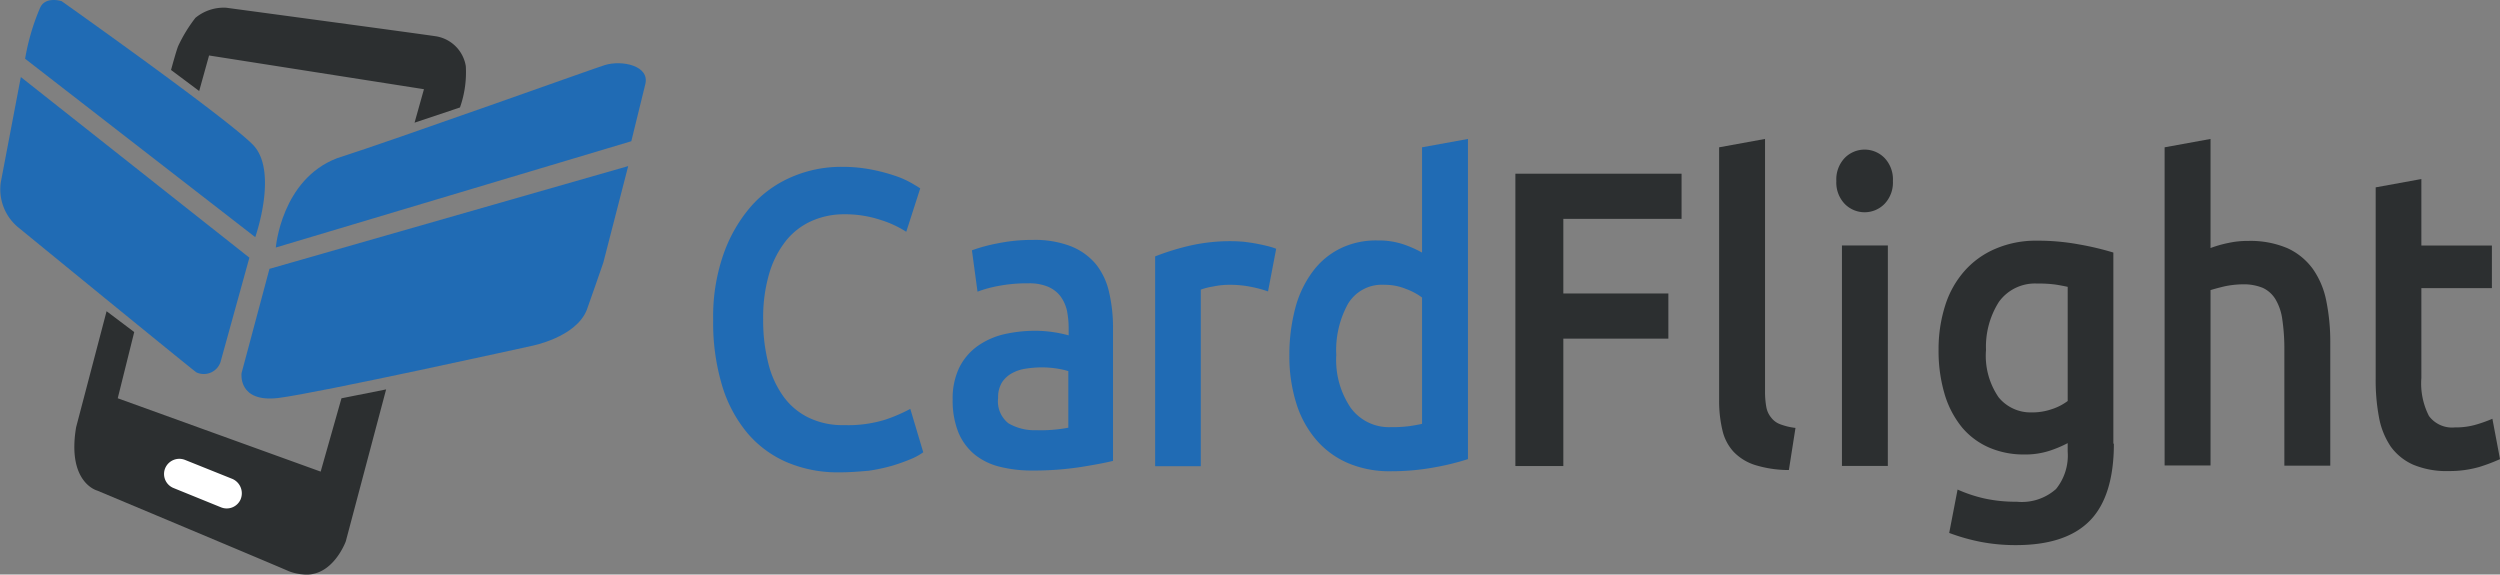 <?xml version="1.0" ?>
<svg xmlns="http://www.w3.org/2000/svg" viewBox="0 0 200.17 46">
	<rect x="0" y="0" width="200.17" height="46" fill="#808080" stroke="none"/>
	<g id="Cardflight-logo" transform="translate(-0.469 -1.663)">
		<g id="Group_4470" data-name="Group 4470" transform="translate(22.552 6.726)">
			<path id="Path_18" data-name="Path 18" d="M11.34,18.912s.447-5.444,4.9-7.15c4.692-1.5,20.8-7.272,21.431-7.455,1.381-.427,3.636.041,3.25,1.544-.609,2.5-1.117,4.55-1.117,4.55Z" transform="translate(-11.34 -4.156)" fill="#206bb4"/>
		</g>
		<path id="Path_19" data-name="Path 19" d="M12.229,16.437,9.995,24.786s-.325,2.377,2.945,1.991c3.25-.406,20.252-4.164,20.252-4.164s3.575-.67,4.449-2.9c.183-.488,1.32-3.778,1.32-3.778l.183-.711L40.952,8.21Z" transform="translate(9.815 6.752)" fill="#206bb4"/>
		<path id="Path_20" data-name="Path 20" d="M1.46,6.369,19.884,20.65s1.869-5.281-.183-7.394S4.385,1.758,4.385,1.758s-1.3-.427-1.727.528a17.791,17.791,0,0,0-1.2,4.083" transform="translate(1.022)" fill="#206bb4"/>
		<path id="Path_21" data-name="Path 21" d="M2.137,4.7l18.3,14.463-2.316,8.369a1.411,1.411,0,0,1-1.93.813c-.589-.427-14.2-11.558-14.2-11.558A3.951,3.951,0,0,1,.532,13.13" transform="translate(0 3.132)" fill="#206bb4"/>
		<g id="Group_4471" data-name="Group 4471" transform="translate(6.421 2.284)">
			<path id="Path_22" data-name="Path 22" d="M9.465,8.634l.792-2.844,17.205,2.7-.752,2.681,3.636-1.219a8.442,8.442,0,0,0,.467-3.311A2.891,2.891,0,0,0,28.5,4.266c-.853-.142-16.88-2.3-16.88-2.3a3.57,3.57,0,0,0-2.458.813A11.882,11.882,0,0,0,7.8,5c-.142.3-.589,1.95-.589,1.95Z" transform="translate(0.531 -1.969)" fill="#2c2f30"/>
			<path id="Path_23" data-name="Path 23" d="M3.543,23.213c-.752,4.449,1.686,5.078,1.686,5.078s14.829,6.216,15.3,6.439A3.808,3.808,0,0,0,21.7,35c2.377.264,3.433-2.641,3.433-2.641l3.23-12.168-3.575.711-1.666,5.871L6.874,20.9l1.32-5.3L5.981,13.93Z" transform="translate(-3.399 10.367)" fill="#2c2f30"/>
			<path id="Path_24" data-name="Path 24" d="M13.077,22.961a1.212,1.212,0,0,1-1.584.67l-3.8-1.544a1.212,1.212,0,0,1-.67-1.584,1.229,1.229,0,0,1,1.584-.67l3.8,1.524a1.257,1.257,0,0,1,.67,1.6" transform="translate(0.25 16.368)" fill="#fff"/>
		</g>
		<g id="Group_4472" data-name="Group 4472" transform="translate(57.572 12.788)">
			<path id="Path_25" data-name="Path 25" d="M38.716,32.7a10.415,10.415,0,0,1-4.246-.813,8.6,8.6,0,0,1-3.189-2.377,10.774,10.774,0,0,1-2.011-3.839,17.526,17.526,0,0,1-.691-5.2,15.111,15.111,0,0,1,.813-5.2,11.8,11.8,0,0,1,2.194-3.839,9.1,9.1,0,0,1,3.27-2.377A9.983,9.983,0,0,1,38.9,8.24a12.119,12.119,0,0,1,2.377.223,14.137,14.137,0,0,1,1.849.488,7.271,7.271,0,0,1,1.3.569c.345.2.589.345.731.447L44.039,13.44a8.312,8.312,0,0,0-2.072-.955,9.014,9.014,0,0,0-2.925-.447,6.341,6.341,0,0,0-2.559.528,5.487,5.487,0,0,0-2.052,1.564,7.708,7.708,0,0,0-1.361,2.641,12.5,12.5,0,0,0-.488,3.677,13.818,13.818,0,0,0,.386,3.413,7.689,7.689,0,0,0,1.178,2.681,5.373,5.373,0,0,0,2.011,1.747,6.219,6.219,0,0,0,2.925.63,10.022,10.022,0,0,0,3.311-.447,13.041,13.041,0,0,0,1.97-.853L45.4,31.093a4.842,4.842,0,0,1-1,.548,15.079,15.079,0,0,1-1.483.528,14.226,14.226,0,0,1-1.909.406C40.281,32.636,39.529,32.7,38.716,32.7Z" transform="translate(-28.58 -6.006)" fill="#206bb4"/>
			<path id="Path_26" data-name="Path 26" d="M44.419,11.12a8.009,8.009,0,0,1,3.067.508,5.011,5.011,0,0,1,1.991,1.422,5.479,5.479,0,0,1,1.056,2.214,12.424,12.424,0,0,1,.325,2.844V28.813Q50,29.026,48.3,29.3a24.617,24.617,0,0,1-3.88.284,10.544,10.544,0,0,1-2.62-.3,5.166,5.166,0,0,1-2.011-.975,4.539,4.539,0,0,1-1.3-1.747A6.787,6.787,0,0,1,38.02,23.9a5.685,5.685,0,0,1,.528-2.559,4.7,4.7,0,0,1,1.442-1.706,6.077,6.077,0,0,1,2.113-.955,11.078,11.078,0,0,1,2.5-.284,9.416,9.416,0,0,1,1.28.081,10.346,10.346,0,0,1,1.422.284v-.67a7.135,7.135,0,0,0-.142-1.341,3.084,3.084,0,0,0-.528-1.138,2.491,2.491,0,0,0-1-.752,3.867,3.867,0,0,0-1.564-.264,11.912,11.912,0,0,0-2.336.2,9.775,9.775,0,0,0-1.727.467l-.447-3.311A13.007,13.007,0,0,1,41.6,11.4,13.563,13.563,0,0,1,44.419,11.12ZM44.7,26.355a11.824,11.824,0,0,0,2.58-.2v-4.53a6.338,6.338,0,0,0-.873-.2,8.174,8.174,0,0,0-1.28-.1,8.731,8.731,0,0,0-1.239.1,3.289,3.289,0,0,0-1.117.366,2.217,2.217,0,0,0-.813.752,2.286,2.286,0,0,0-.3,1.239,2.238,2.238,0,0,0,.813,2.011A4.09,4.09,0,0,0,44.7,26.355Z" transform="translate(-18.844 -3.035)" fill="#206bb4"/>
			<path id="Path_27" data-name="Path 27" d="M55.039,15.192a9.485,9.485,0,0,0-1.259-.345,8.437,8.437,0,0,0-1.869-.183,6.051,6.051,0,0,0-1.3.142,4.779,4.779,0,0,0-.955.244V29.188H46v-16.8a20.005,20.005,0,0,1,2.661-.833A14.607,14.607,0,0,1,52.2,11.17c.244,0,.528.02.853.041.325.041.65.081.975.142s.63.122.934.2a5.408,5.408,0,0,1,.731.223Z" transform="translate(-10.614 -2.984)" fill="#206bb4"/>
			<path id="Path_28" data-name="Path 28" d="M65.591,32.776a20.883,20.883,0,0,1-2.742.67,19.058,19.058,0,0,1-3.474.3A8.46,8.46,0,0,1,56,33.1a6.949,6.949,0,0,1-2.539-1.849,8.207,8.207,0,0,1-1.6-2.9,12.5,12.5,0,0,1-.569-3.839,14.625,14.625,0,0,1,.467-3.8,8.485,8.485,0,0,1,1.381-2.925,6.1,6.1,0,0,1,2.214-1.869,6.484,6.484,0,0,1,3.006-.65,6.193,6.193,0,0,1,2.031.3,8.985,8.985,0,0,1,1.524.67V7.81l3.677-.67V32.776ZM55.048,24.447a6.828,6.828,0,0,0,1.158,4.225A3.793,3.793,0,0,0,59.4,30.216a10.609,10.609,0,0,0,1.5-.081c.406-.061.752-.122,1.016-.183V19.836a5.118,5.118,0,0,0-1.3-.691,4.4,4.4,0,0,0-1.706-.325,3.155,3.155,0,0,0-2.925,1.524A7.673,7.673,0,0,0,55.048,24.447Z" transform="translate(-5.158 -7.14)" fill="#206bb4"/>
			<path id="Path_29" data-name="Path 29" d="M60.2,31.911V8.51H73.505v3.616H64.039V18.1h8.41v3.616h-8.41v10.2H60.2Z" transform="translate(4.031 -5.727)" fill="#2c2f30"/>
			<path id="Path_30" data-name="Path 30" d="M73.816,33.649a9.16,9.16,0,0,1-2.722-.406,4.08,4.08,0,0,1-1.706-1.056,3.8,3.8,0,0,1-.894-1.727,10.128,10.128,0,0,1-.264-2.336V7.81l3.677-.67V27.352a6.913,6.913,0,0,0,.1,1.239,1.838,1.838,0,0,0,.386.853,1.615,1.615,0,0,0,.752.548,4.952,4.952,0,0,0,1.2.284Z" transform="translate(12.313 -7.14)" fill="#2c2f30"/>
			<path id="Path_31" data-name="Path 31" d="M77.38,10.079a2.47,2.47,0,0,1-.67,1.828,2.232,2.232,0,0,1-3.189,0,2.47,2.47,0,0,1-.67-1.828,2.488,2.488,0,0,1,.67-1.849,2.232,2.232,0,0,1,3.189,0A2.488,2.488,0,0,1,77.38,10.079Zm-.406,22.812H73.3V15.238h3.677Z" transform="translate(17.078 -6.707)" fill="#2c2f30"/>
			<path id="Path_32" data-name="Path 32" d="M90.917,27.4c0,2.8-.65,4.875-1.93,6.175s-3.25,1.95-5.911,1.95a14.67,14.67,0,0,1-2.844-.264,15.828,15.828,0,0,1-2.5-.711l.67-3.474a11.414,11.414,0,0,0,2.133.711,11.624,11.624,0,0,0,2.6.264,4.122,4.122,0,0,0,3.149-1.016,4.267,4.267,0,0,0,.934-3.006v-.67a9.321,9.321,0,0,1-1.442.609,6.32,6.32,0,0,1-2.052.3,6.943,6.943,0,0,1-2.783-.548,5.94,5.94,0,0,1-2.153-1.584,7.651,7.651,0,0,1-1.4-2.62,12.179,12.179,0,0,1-.508-3.636,11.516,11.516,0,0,1,.528-3.535,7.625,7.625,0,0,1,1.544-2.763A6.876,6.876,0,0,1,81.43,11.8a8.16,8.16,0,0,1,3.311-.65,18.009,18.009,0,0,1,3.392.3,22.991,22.991,0,0,1,2.742.65V27.4Zm-10.238-7.5a5.858,5.858,0,0,0,1.016,3.8,3.307,3.307,0,0,0,2.62,1.2,4.82,4.82,0,0,0,1.645-.264,4.3,4.3,0,0,0,1.259-.65V14.847q-.4-.091-.975-.183a9.829,9.829,0,0,0-1.463-.081,3.556,3.556,0,0,0-3.067,1.463A6.677,6.677,0,0,0,80.679,19.905Z" transform="translate(21.234 -3.004)" fill="#2c2f30"/>
			<path id="Path_33" data-name="Path 33" d="M85.79,33.324V7.81l3.677-.67v8.735a9.308,9.308,0,0,1,1.422-.406,7.117,7.117,0,0,1,1.584-.163,7.542,7.542,0,0,1,3.169.589,5.177,5.177,0,0,1,2.011,1.645A6.674,6.674,0,0,1,98.73,20.08a16.481,16.481,0,0,1,.325,3.311V33.3H95.378V24.02a16.151,16.151,0,0,0-.163-2.417,4.246,4.246,0,0,0-.548-1.625,2.329,2.329,0,0,0-1.016-.914,4.019,4.019,0,0,0-1.584-.284,7.528,7.528,0,0,0-1.483.163c-.508.122-.873.223-1.117.3V33.283H85.79Z" transform="translate(30.423 -7.14)" fill="#2c2f30"/>
			<path id="Path_34" data-name="Path 34" d="M94.1,9.39l3.677-.67v5.322h5.647v3.413H97.777v7.191a5.709,5.709,0,0,0,.609,3.047,2.3,2.3,0,0,0,2.072.914,5.806,5.806,0,0,0,1.767-.244,11.473,11.473,0,0,0,1.239-.447l.609,3.23a14.061,14.061,0,0,1-1.666.63,8.638,8.638,0,0,1-2.438.325,6.917,6.917,0,0,1-2.844-.508,4.443,4.443,0,0,1-1.808-1.463,6.2,6.2,0,0,1-.934-2.336,16.057,16.057,0,0,1-.264-3.128V9.39Z" transform="translate(38.994 -5.51)" fill="#2c2f30"/>
		</g>
	</g>
</svg>